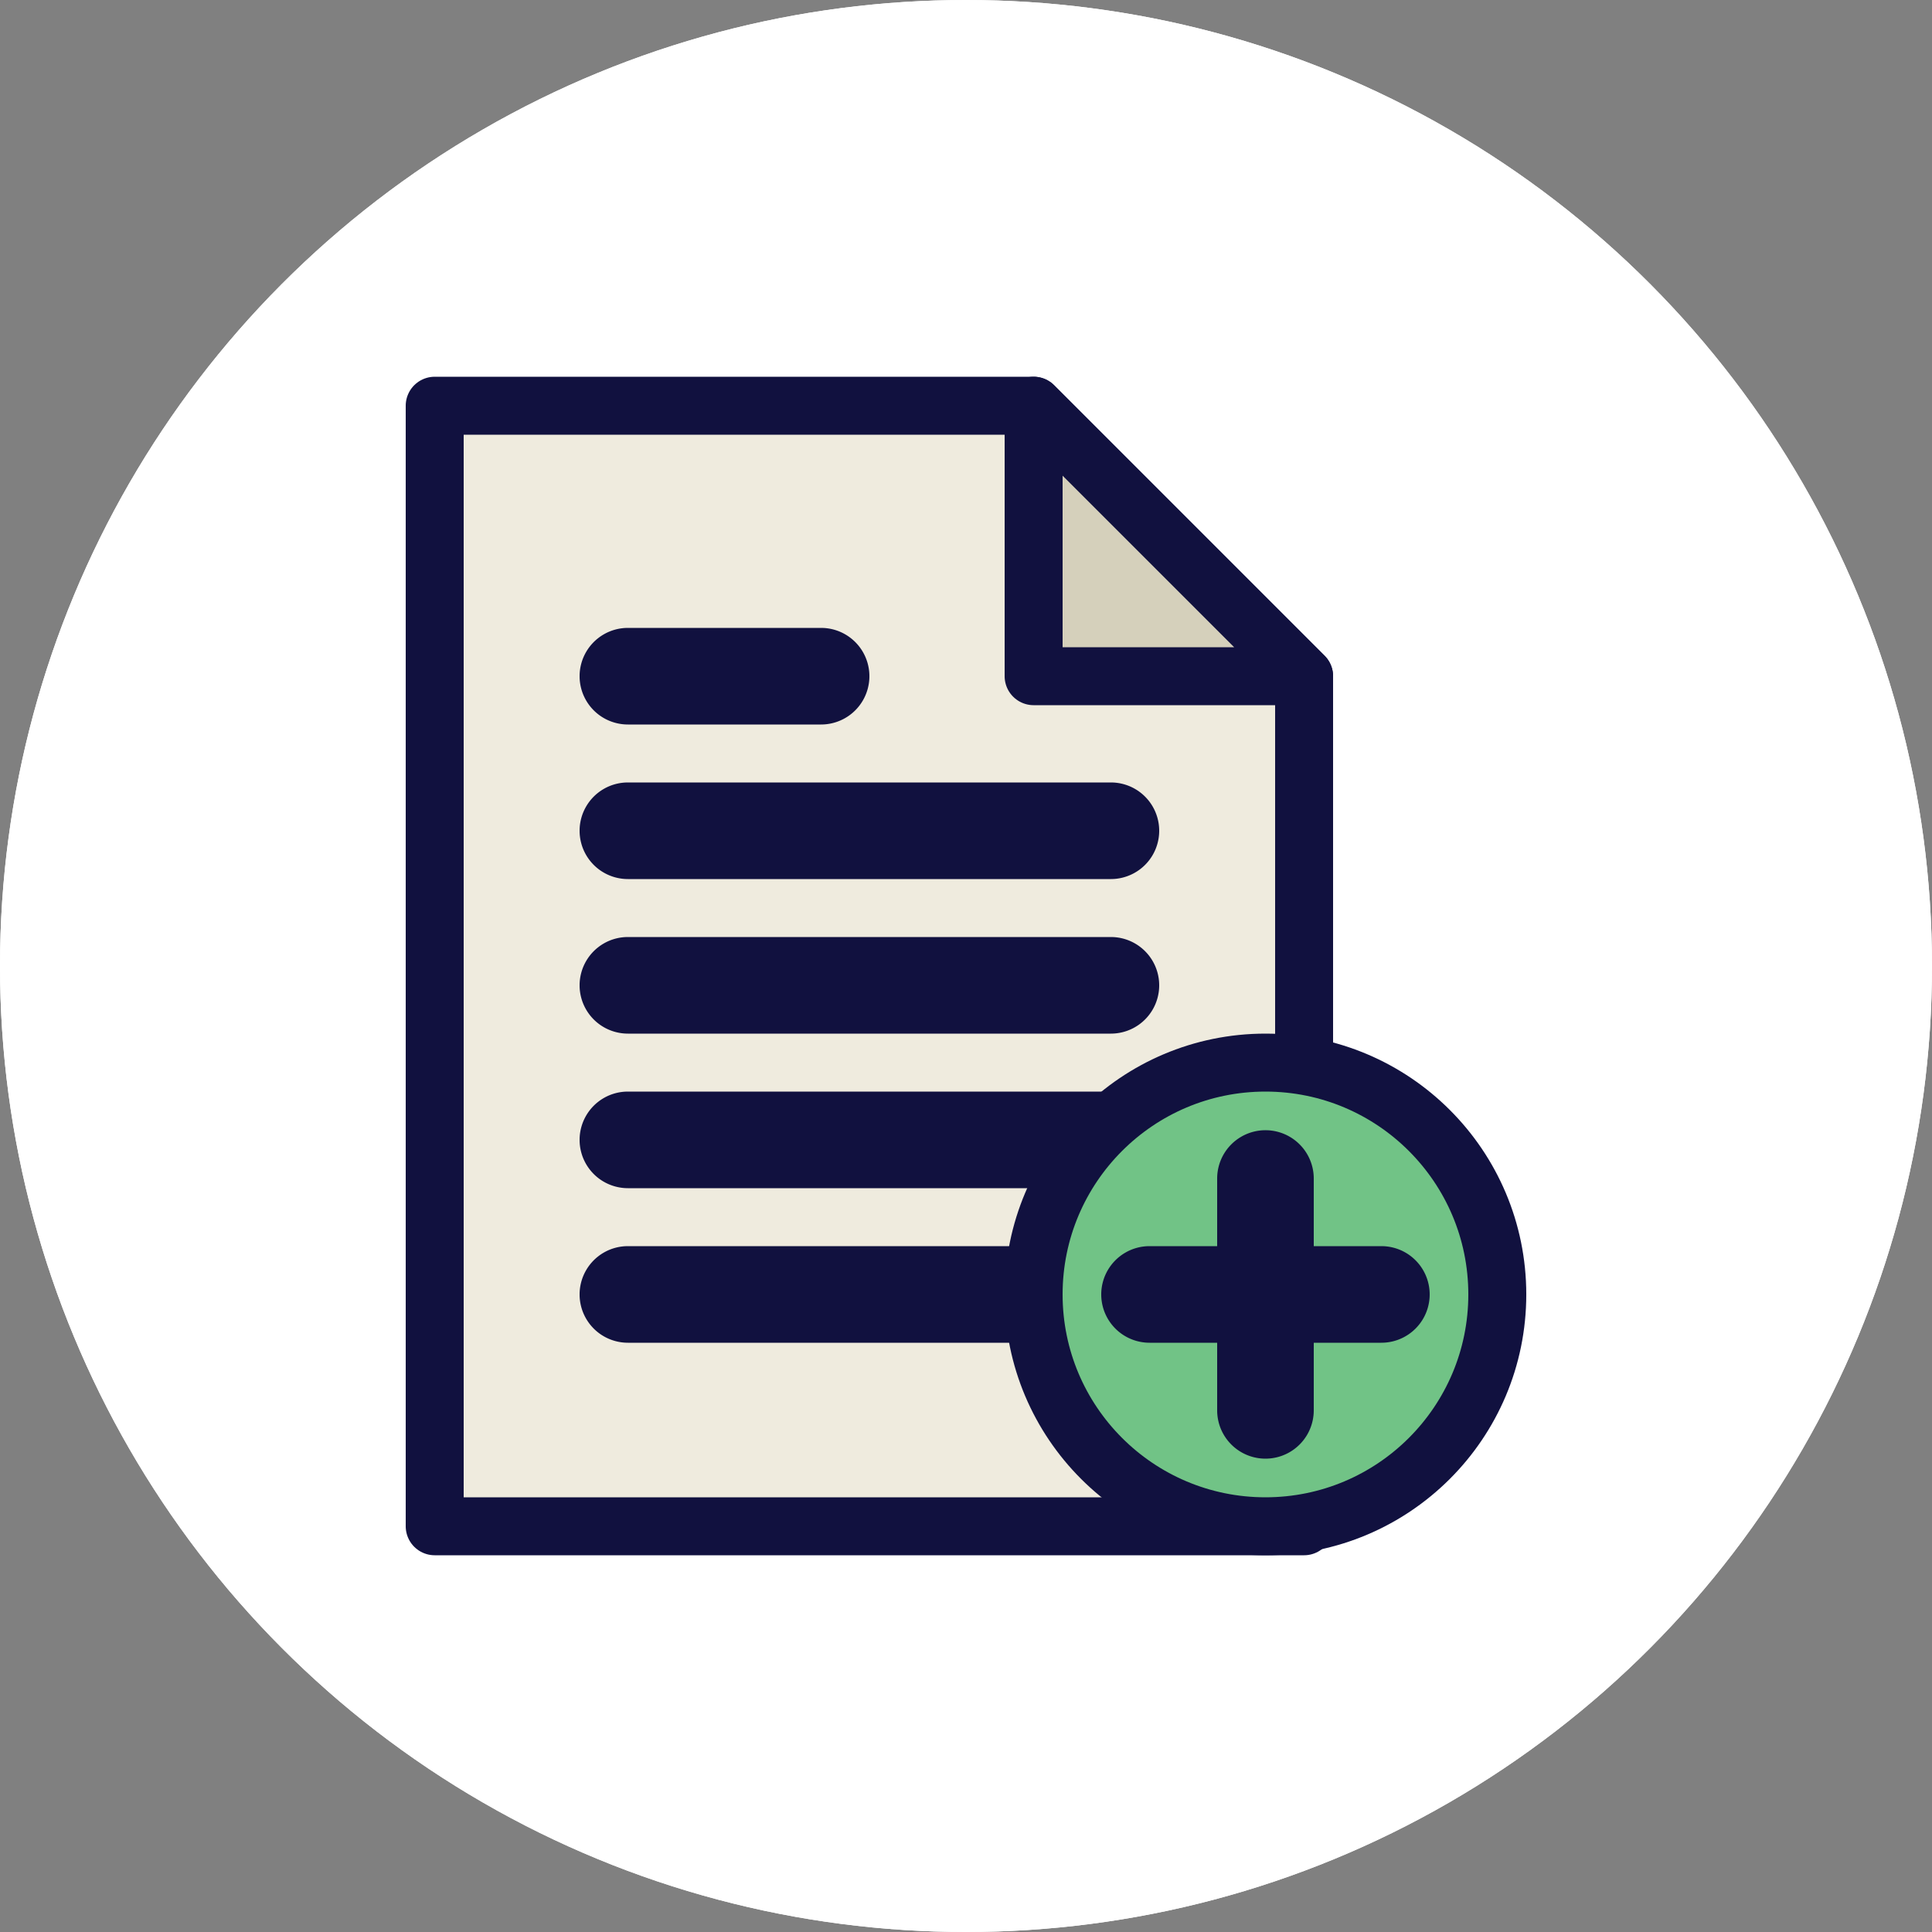 <svg xmlns="http://www.w3.org/2000/svg" viewBox="0 0 100 100"><rect x="0" y="0" width="100" height="100" fill="#808080" stroke="none"/><defs><style>.cls-1,.cls-6{fill:#fff;}.cls-2{fill:#efebde;}.cls-2,.cls-3,.cls-4,.cls-5,.cls-6{stroke:#11113f;stroke-width:3px;}.cls-2,.cls-4{stroke-linecap:round;stroke-linejoin:round;}.cls-3,.cls-4{fill:#d5d0bb;}.cls-3,.cls-5,.cls-6{stroke-miterlimit:10;}.cls-5{fill:#71c386;}</style></defs><title>repost</title><g id="Layer_2" data-name="Layer 2"><g id="Layer_1-2" data-name="Layer 1"><circle class="cls-1" cx="50" cy="50" r="50"/><circle class="cls-1" cx="50" cy="50" r="50"/><polygon class="cls-2" points="67.5 35 53.5 21 22.5 21 22.5 79 67.5 79 67.5 35"/><path class="cls-3" d="M32.5,44h25a1,1,0,0,0,0-2h-25a1,1,0,0,0,0,2Z"/><path class="cls-3" d="M32.5,36h10a1,1,0,0,0,0-2h-10a1,1,0,0,0,0,2Z"/><path class="cls-3" d="M57.5,50h-25a1,1,0,0,0,0,2h25a1,1,0,0,0,0-2Z"/><path class="cls-3" d="M57.5,58h-25a1,1,0,0,0,0,2h25a1,1,0,0,0,0-2Z"/><path class="cls-3" d="M57.5,66h-25a1,1,0,0,0,0,2h25a1,1,0,0,0,0-2Z"/><polygon class="cls-4" points="53.5 21 53.5 35 67.5 35 53.5 21"/><circle class="cls-5" cx="65.5" cy="67" r="12"/><path class="cls-6" d="M71.5,66h-5V61a1,1,0,0,0-2,0v5h-5a1,1,0,0,0,0,2h5v5a1,1,0,0,0,2,0V68h5a1,1,0,0,0,0-2Z"/></g></g></svg>
